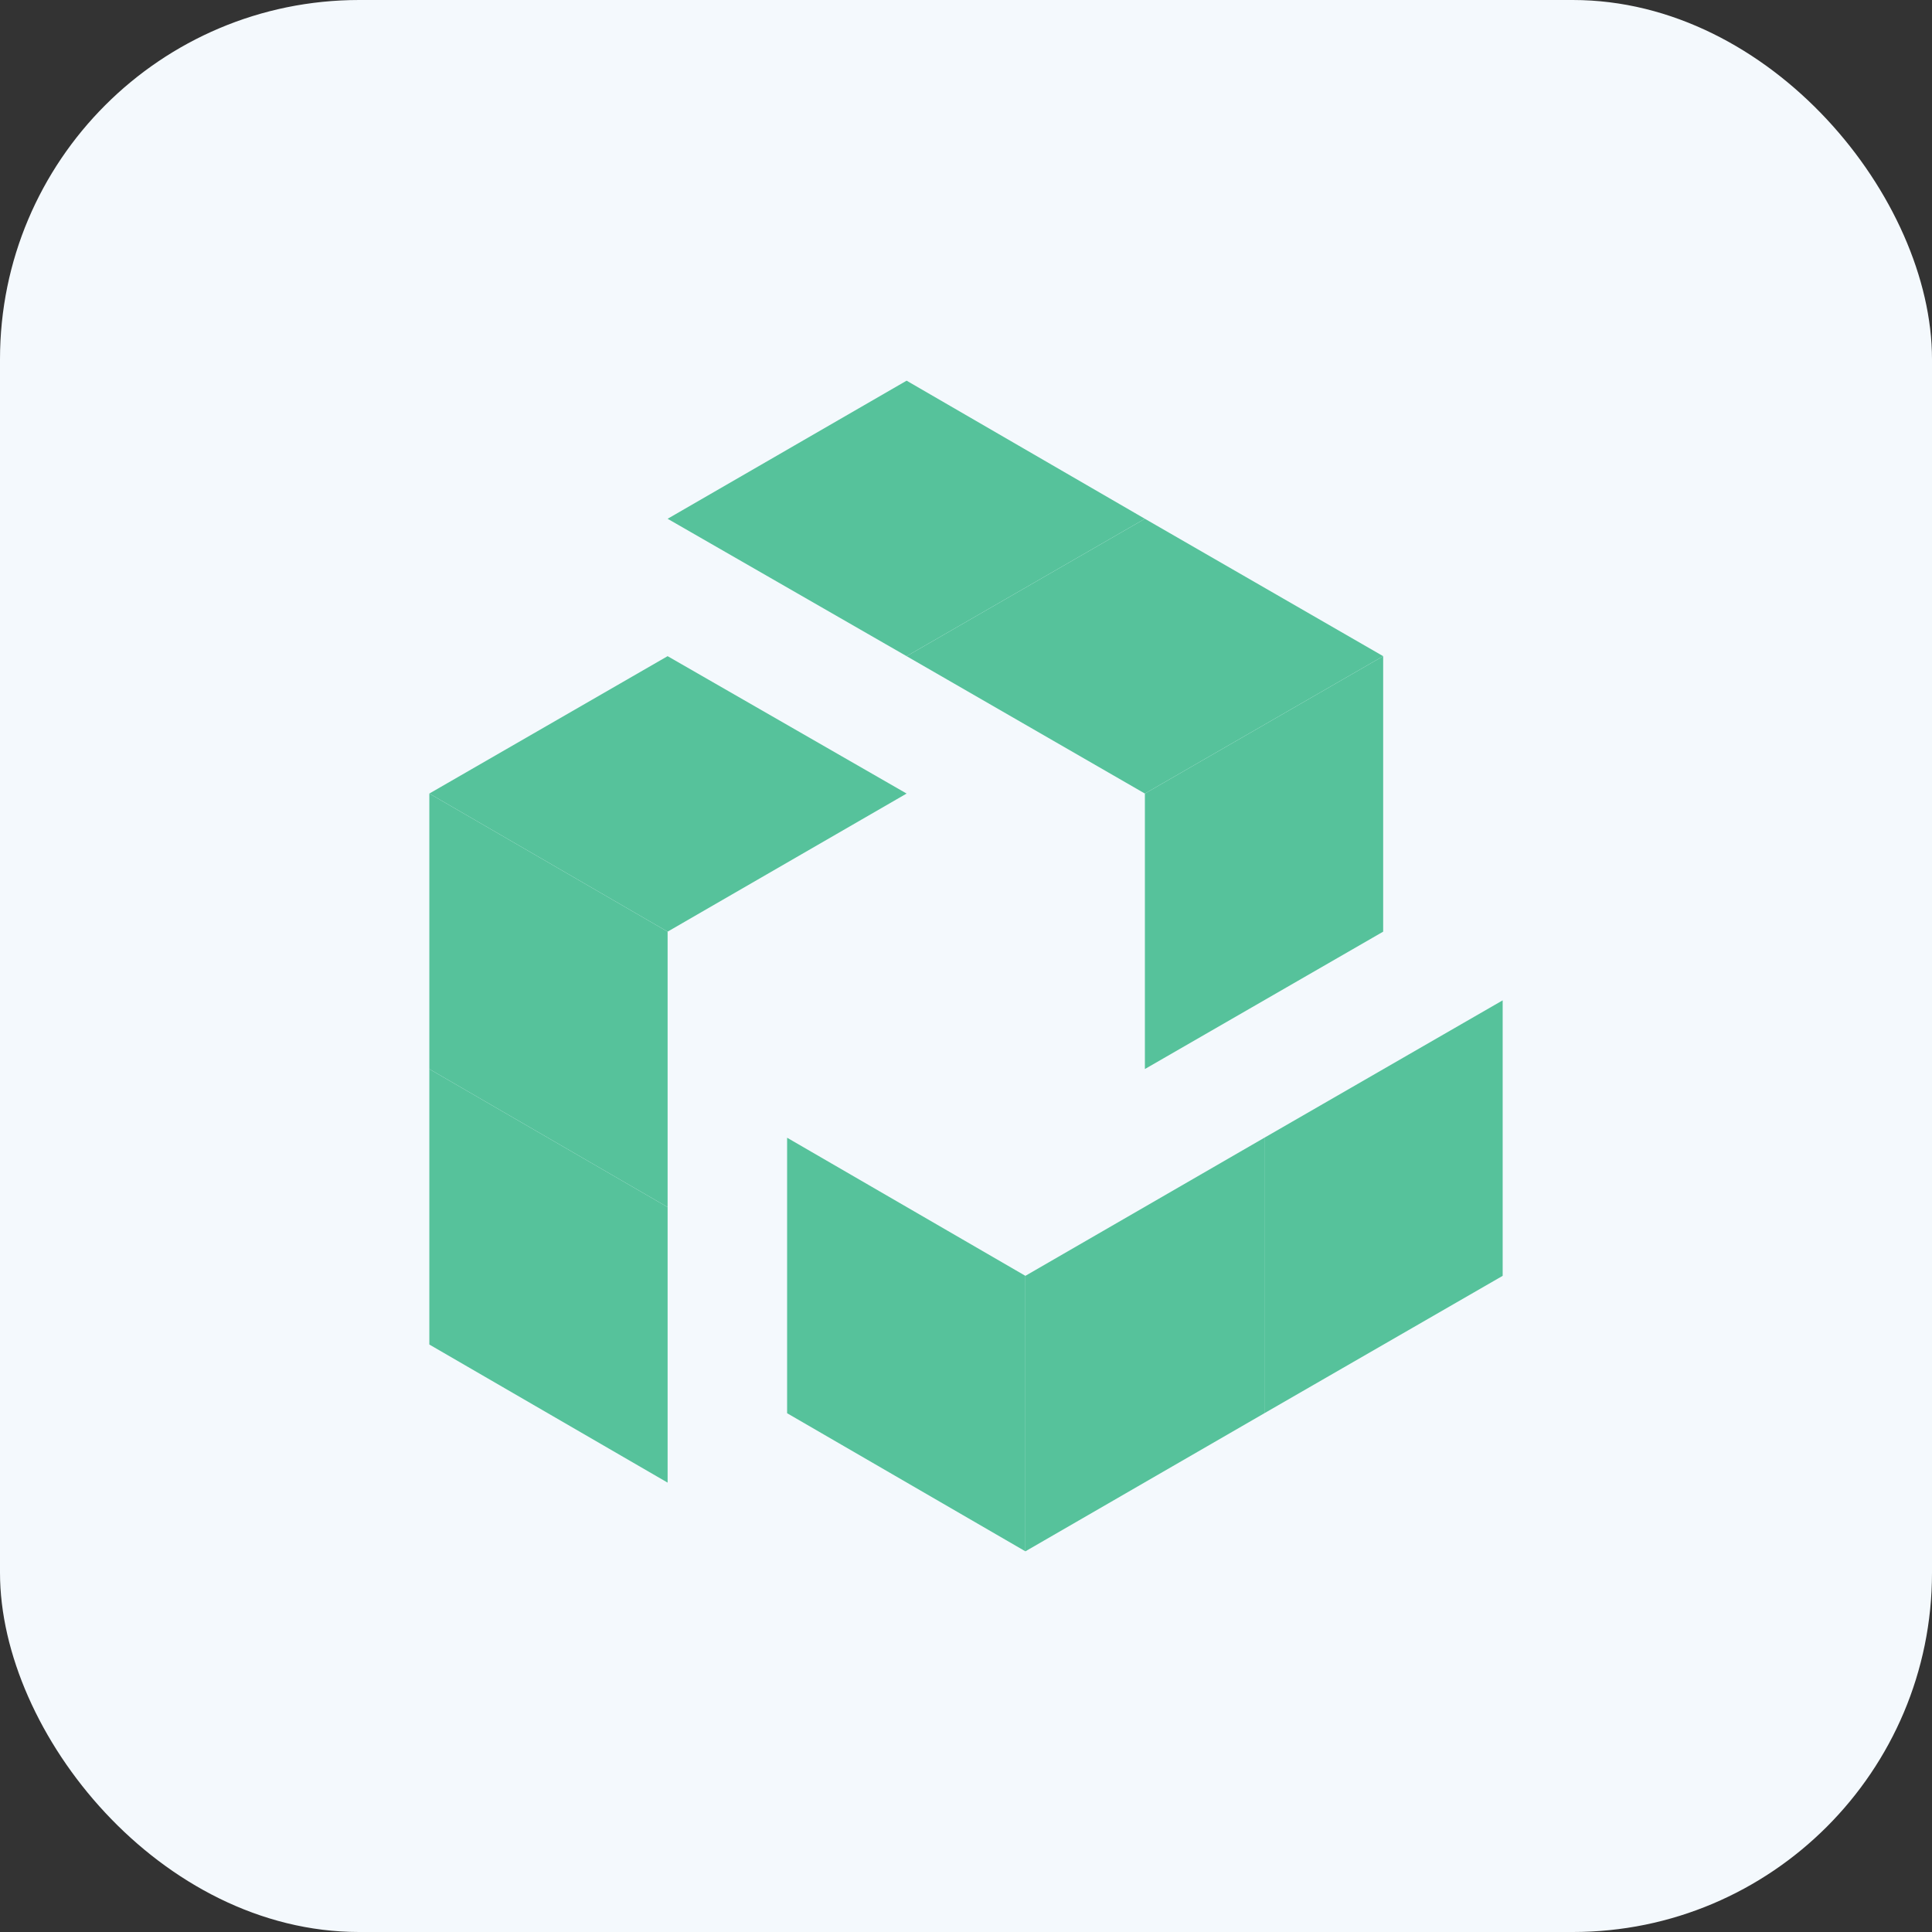 <svg id="图层_1" data-name="图层 1" xmlns="http://www.w3.org/2000/svg" viewBox="0 0 27 27"><rect x="0" y="0" width="27" height="27" fill="#333333" stroke="none"/><defs><style>.cls-1{fill:#f4f9fd;}.cls-2{fill:#56c29b;}</style></defs><rect class="cls-1" width="27" height="27" rx="5.02"/><polygon class="cls-2" points="17.67 15.9 17.67 19.75 14.33 21.68 14.33 17.83 17.67 15.9"/><polygon class="cls-2" points="11 15.9 11 19.75 14.33 21.68 14.33 17.83 11 15.9"/><polygon class="cls-2" points="21 13.98 21 17.83 17.67 19.75 17.67 15.9 21 13.98"/><polygon class="cls-2" points="12.67 9.17 16 7.25 19.33 9.17 16 11.09 12.67 9.17"/><polygon class="cls-2" points="16 14.94 19.33 13.02 19.33 9.17 16 11.09 16 14.94"/><polygon class="cls-2" points="9.33 7.25 12.67 5.32 16 7.25 12.67 9.17 9.33 7.25"/><polygon class="cls-2" points="9.33 16.87 6 14.94 6 11.09 9.33 13.02 9.33 16.87"/><polygon class="cls-2" points="12.67 11.09 9.33 9.17 6 11.09 9.33 13.02 12.67 11.09"/><polygon class="cls-2" points="9.33 20.72 6 18.79 6 14.94 9.33 16.87 9.33 20.72"/></svg>